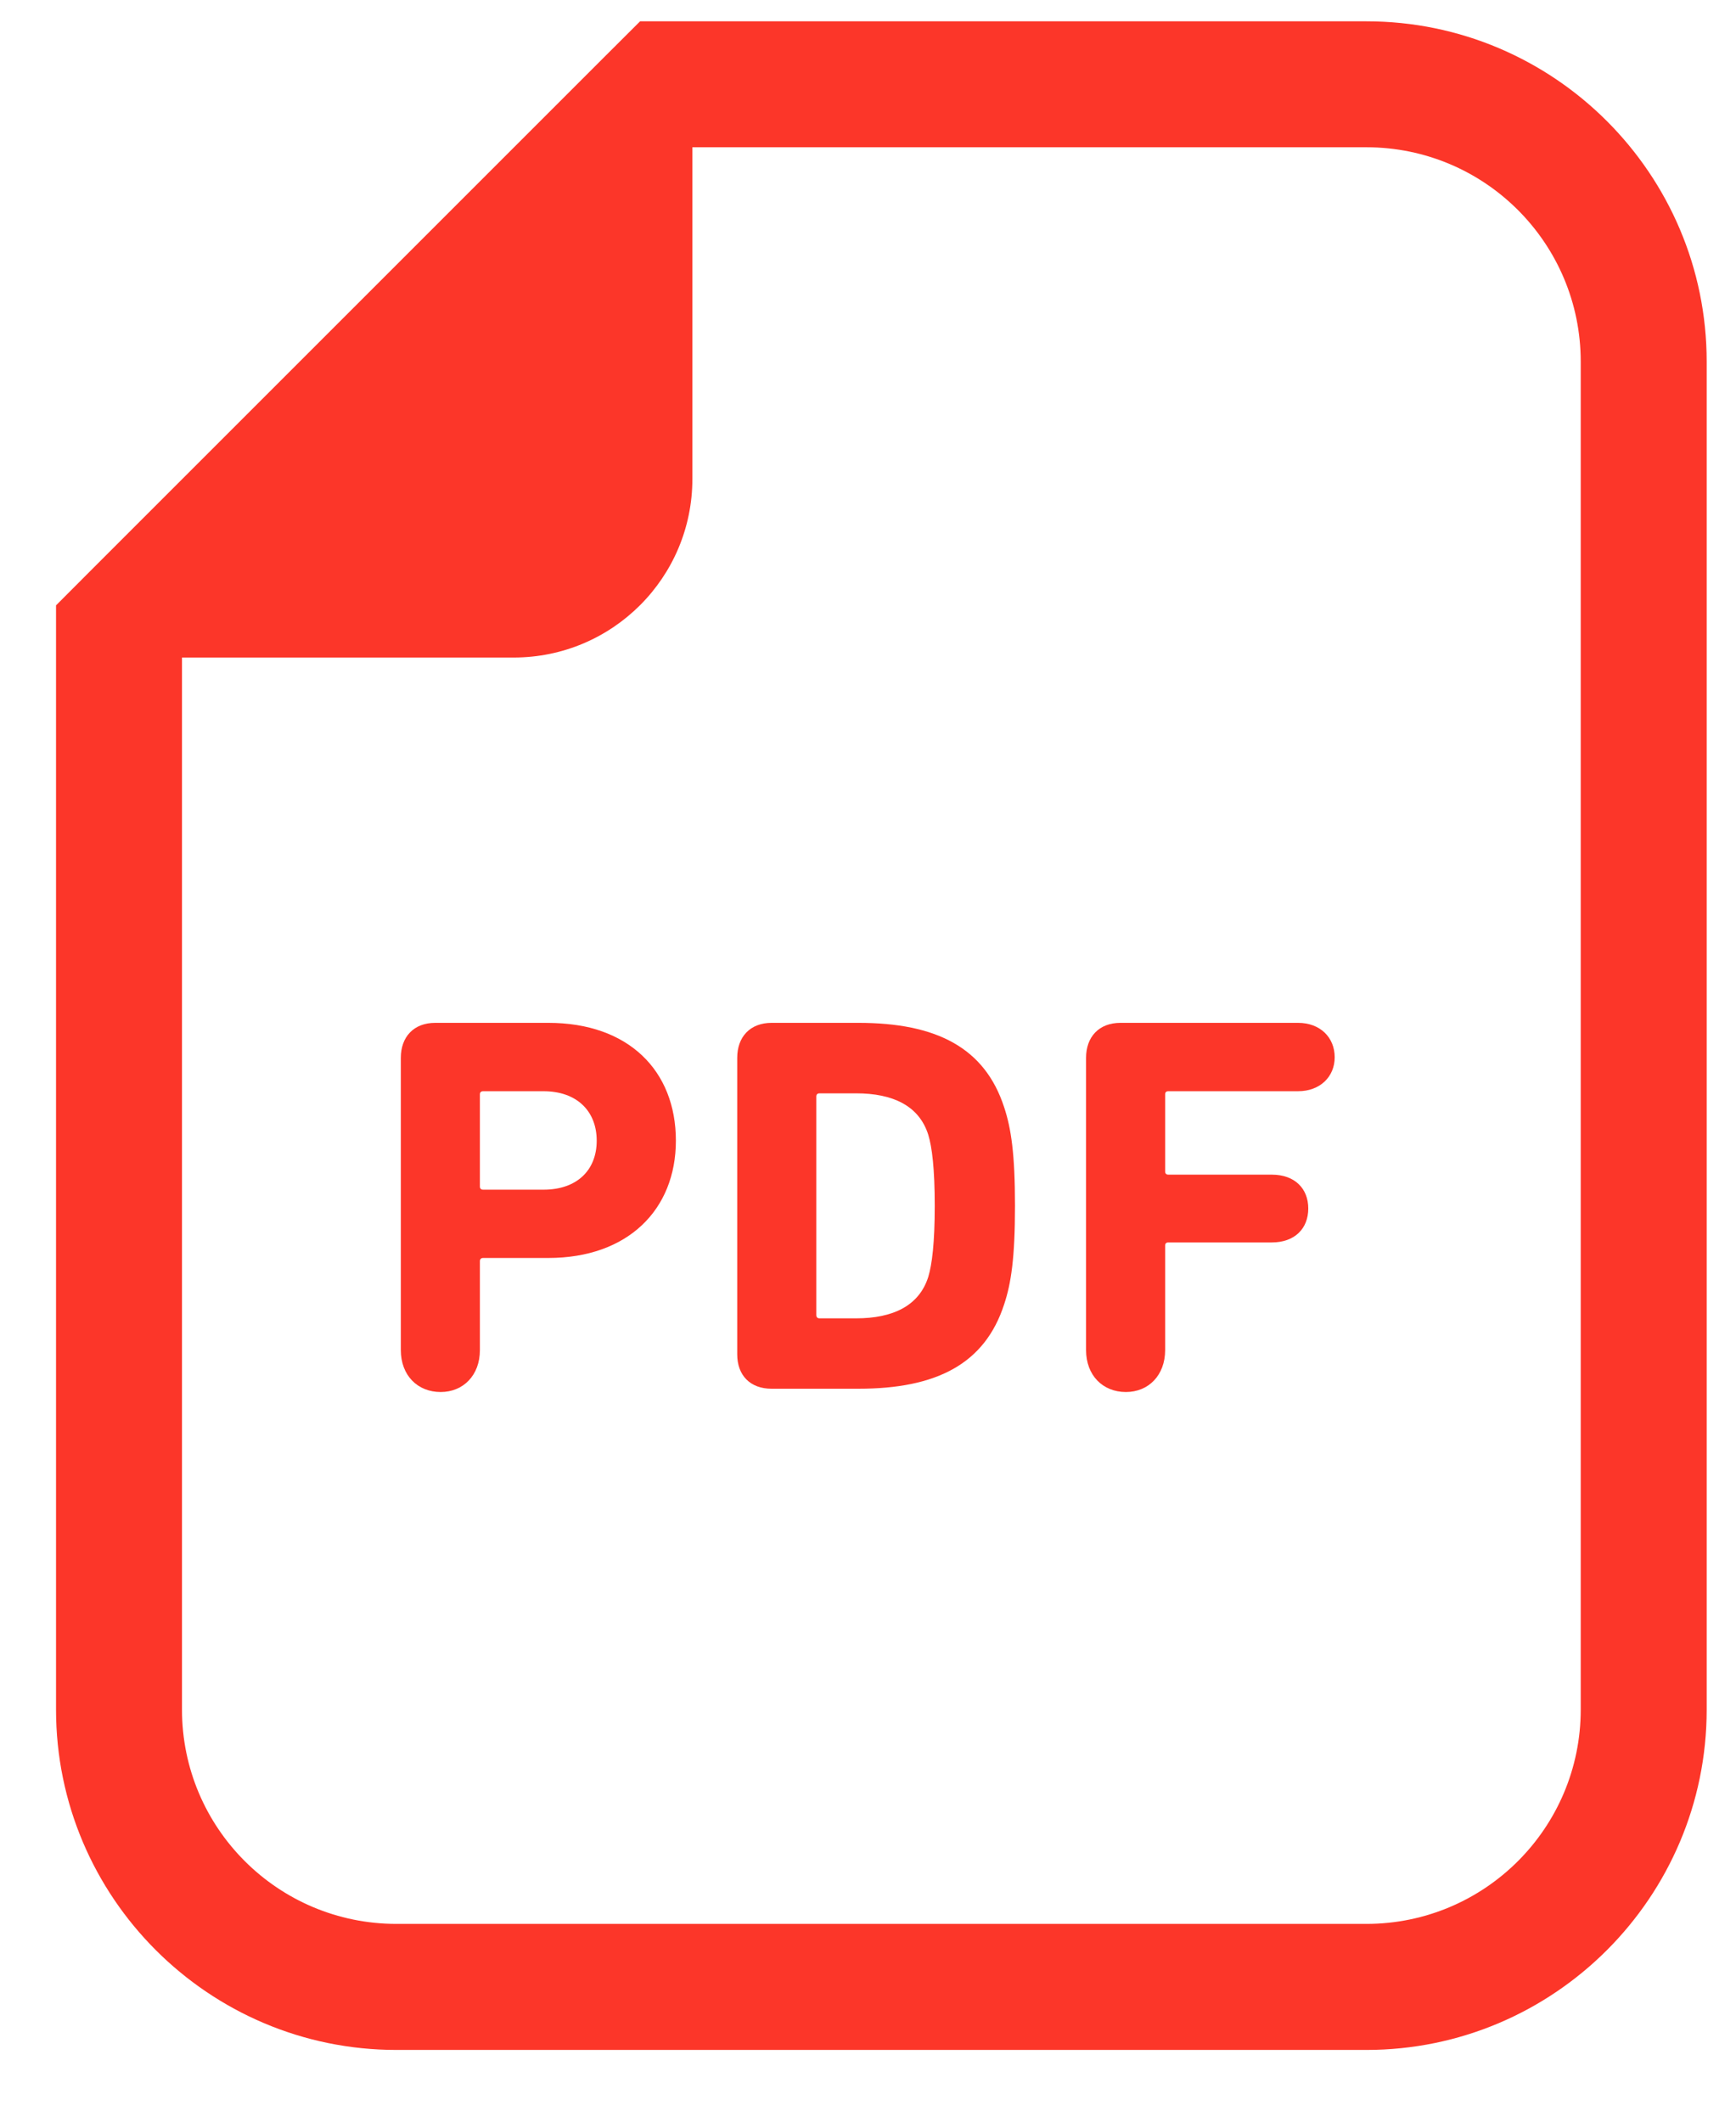 <svg width="18" height="22" viewBox="0 0 18 22" fill="none" xmlns="http://www.w3.org/2000/svg">
<path d="M14.168 0.221H7.179H6.637L6.254 0.603L0.963 5.894L0.581 6.277V6.818V17.727C0.581 19.673 2.164 21.256 4.11 21.256H14.168C16.113 21.256 17.696 19.673 17.696 17.727V3.75C17.696 1.804 16.113 0.221 14.168 0.221ZM16.39 17.727C16.39 18.954 15.395 19.949 14.168 19.949H4.11C2.882 19.949 1.887 18.954 1.887 17.727V6.818H5.327C6.349 6.818 7.179 5.989 7.179 4.967V1.527H14.168C15.395 1.527 16.39 2.522 16.39 3.75V17.727Z" fill="#FC3629"/>
<path d="M5.685 10.606H4.513C4.29 10.606 4.156 10.751 4.156 10.969V13.999C4.156 14.261 4.329 14.434 4.569 14.434C4.803 14.434 4.976 14.261 4.976 13.999V13.078C4.976 13.056 4.988 13.044 5.01 13.044H5.685C6.511 13.044 7.008 12.542 7.008 11.828C7.008 11.102 6.517 10.606 5.685 10.606ZM5.635 12.336H5.01C4.988 12.336 4.976 12.325 4.976 12.302V11.348C4.976 11.326 4.988 11.315 5.01 11.315H5.635C5.981 11.315 6.187 11.521 6.187 11.828C6.187 12.135 5.981 12.336 5.635 12.336Z" fill="#FC3629"/>
<path d="M8.9 10.606H8.001C7.778 10.606 7.644 10.751 7.644 10.969V14.043C7.644 14.261 7.778 14.4 8.001 14.4H8.9C9.709 14.4 10.211 14.144 10.412 13.524C10.484 13.307 10.524 13.044 10.524 12.503C10.524 11.962 10.484 11.7 10.412 11.482C10.211 10.863 9.709 10.606 8.9 10.606ZM9.625 13.24C9.53 13.541 9.257 13.67 8.877 13.67H8.498C8.476 13.67 8.464 13.658 8.464 13.636V11.37C8.464 11.348 8.476 11.337 8.498 11.337H8.877C9.257 11.337 9.53 11.465 9.625 11.767C9.664 11.895 9.692 12.118 9.692 12.503C9.692 12.888 9.664 13.111 9.625 13.24Z" fill="#FC3629"/>
<path d="M13.459 10.606H11.618C11.395 10.606 11.261 10.751 11.261 10.969V13.999C11.261 14.261 11.434 14.434 11.674 14.434C11.908 14.434 12.081 14.261 12.081 13.999V12.916C12.081 12.894 12.092 12.883 12.114 12.883H13.186C13.426 12.883 13.565 12.738 13.565 12.531C13.565 12.325 13.426 12.18 13.186 12.18H12.114C12.092 12.18 12.081 12.168 12.081 12.146V11.348C12.081 11.326 12.092 11.315 12.114 11.315H13.459C13.688 11.315 13.839 11.164 13.839 10.963C13.839 10.757 13.688 10.606 13.459 10.606Z" fill="#FC3629"/>
</svg>

